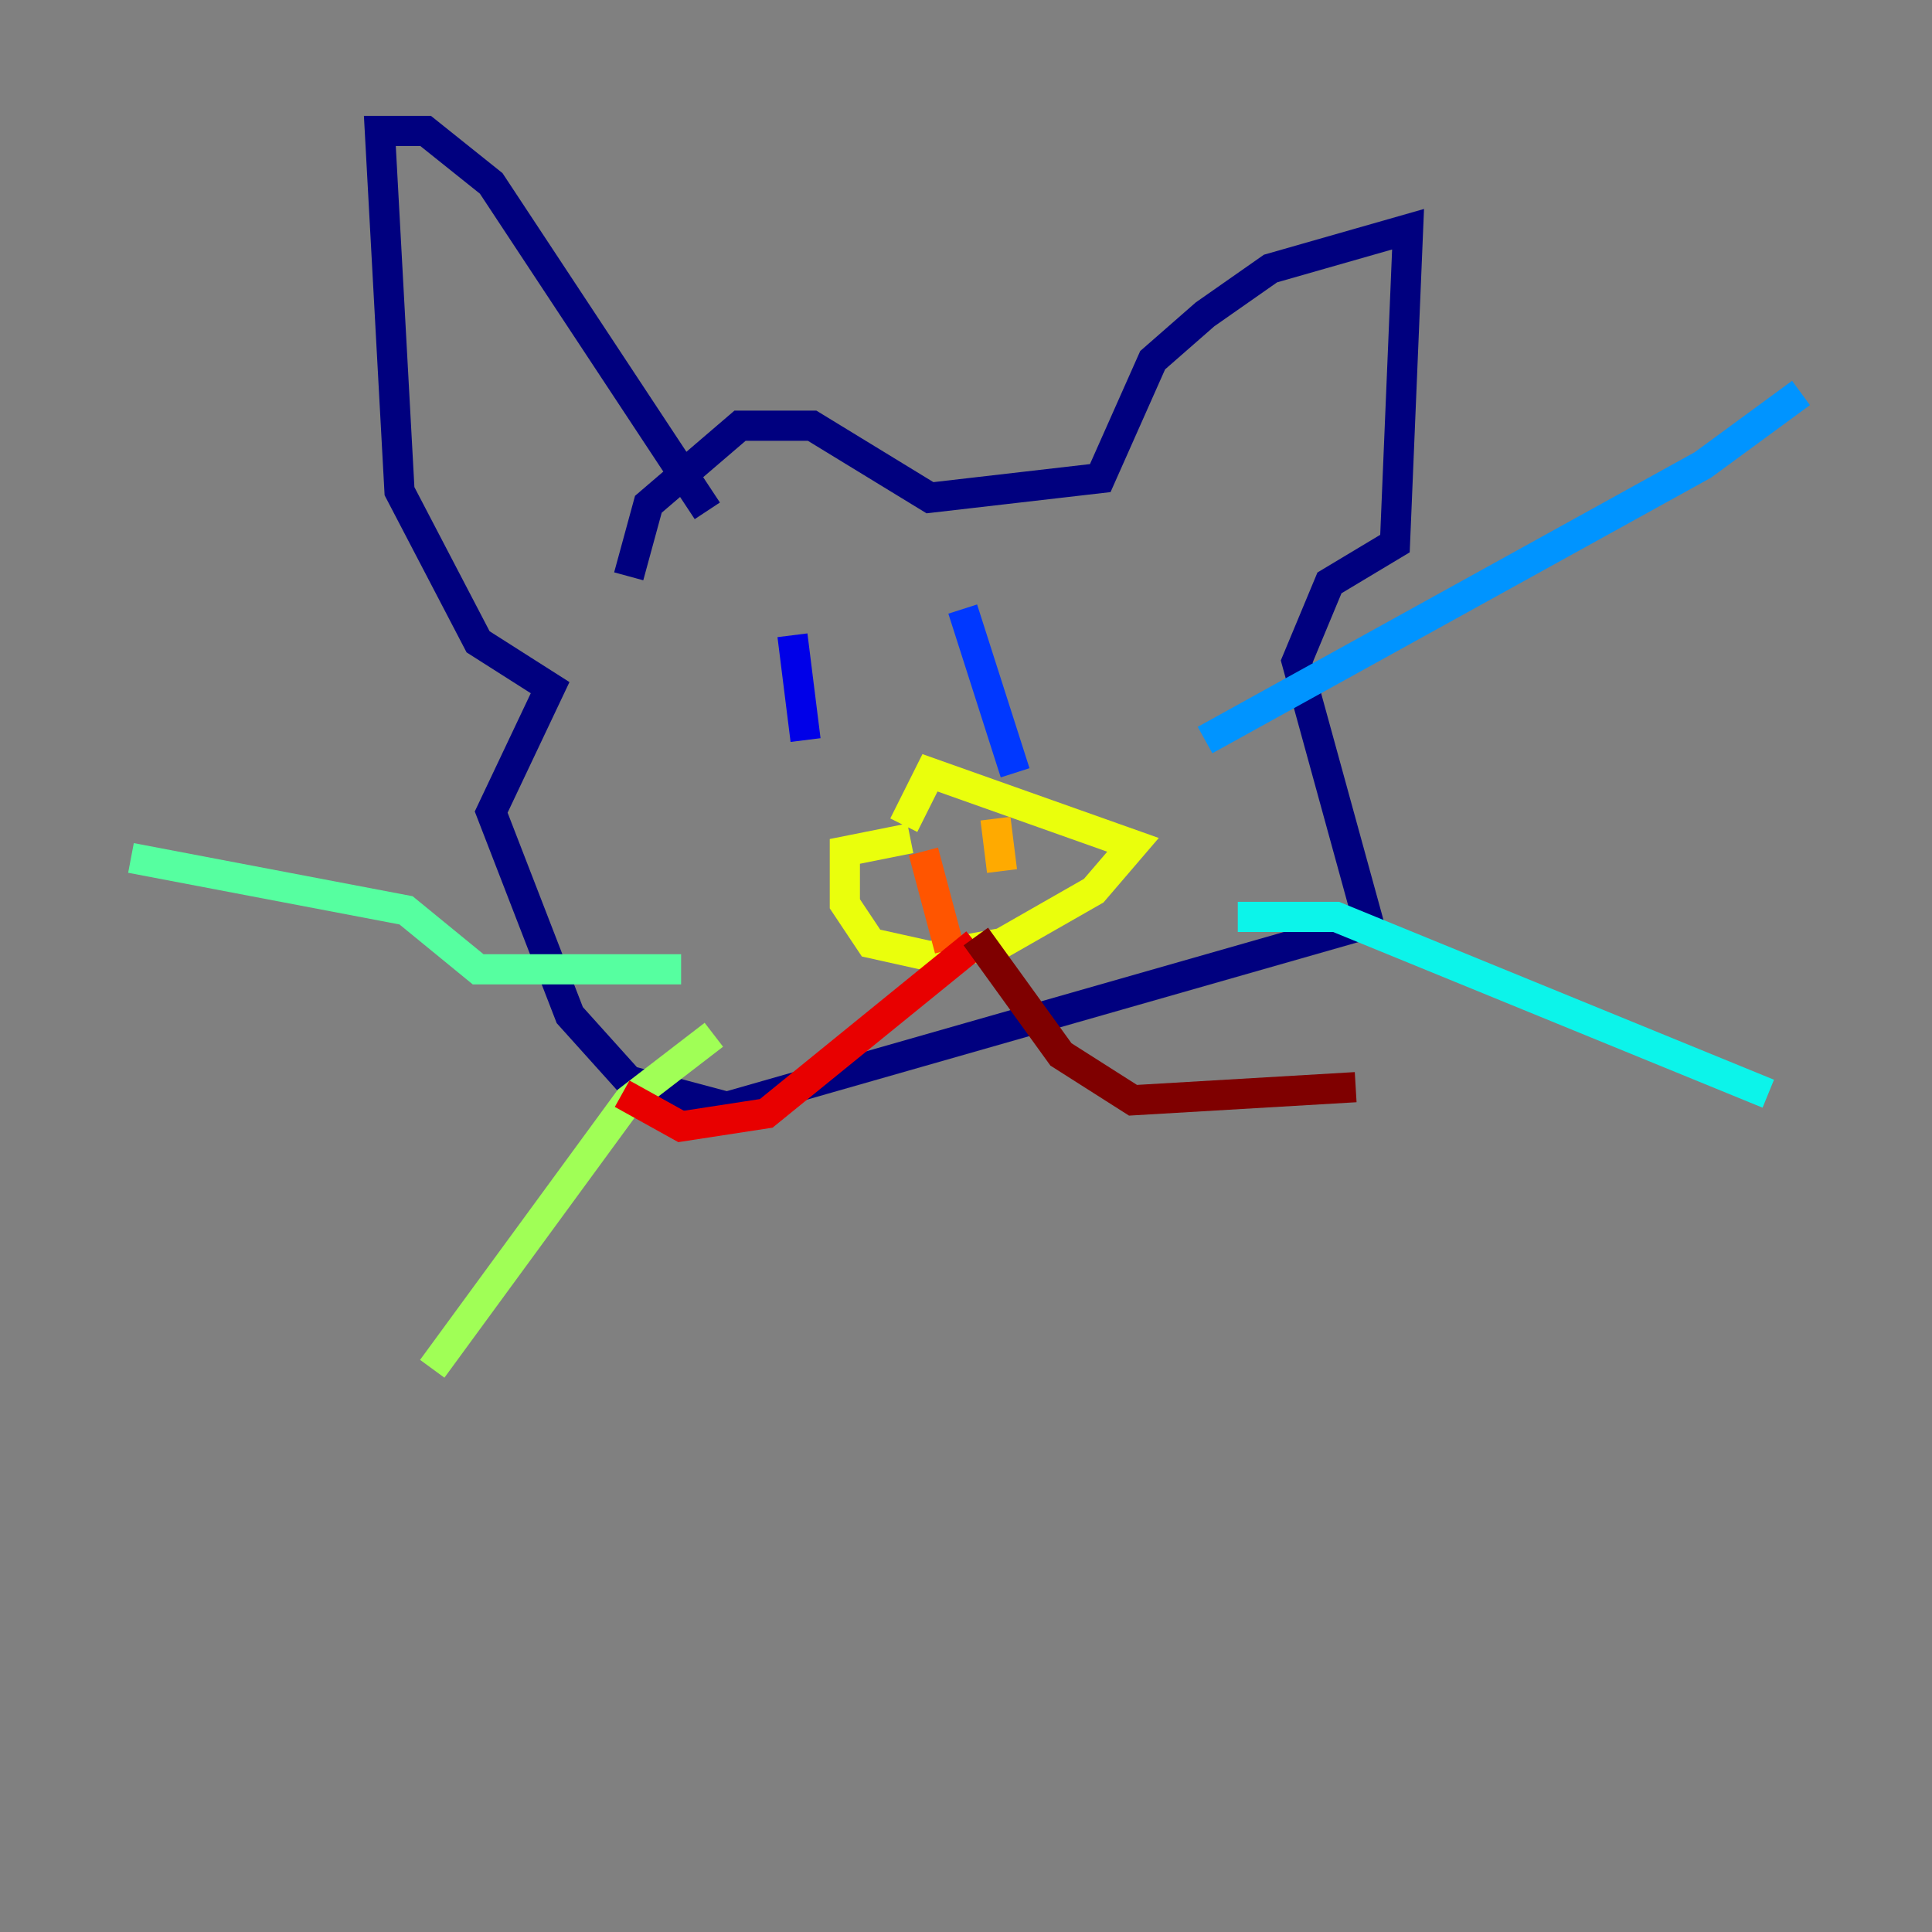 <?xml version="1.0" encoding="utf-8" ?>
<svg baseProfile="tiny" height="128" version="1.2" viewBox="0,0,128,128" width="128" xmlns="http://www.w3.org/2000/svg" xmlns:ev="http://www.w3.org/2001/xml-events" xmlns:xlink="http://www.w3.org/1999/xlink"><rect x="0" y="0" width="128" height="128" fill="#808080" stroke="none"/><defs /><polyline fill="none" points="46.861,33.844 32.542,12.149 28.203,8.678 25.166,8.678 26.468,32.542 31.675,42.522 36.447,45.559 32.542,53.803 37.749,67.254 41.654,71.593 48.163,73.329 90.685,61.18 85.912,43.824 88.081,38.617 92.42,36.014 93.288,15.186 84.176,17.79 79.837,20.827 76.366,23.864 72.895,31.675 61.614,32.976 53.803,28.203 49.031,28.203 42.956,33.41 41.654,38.183" stroke="#00007f" stroke-width="2" /><polyline fill="none" points="52.502,42.088 53.37,49.031" stroke="#0000e8" stroke-width="2" /><polyline fill="none" points="63.783,40.352 67.254,51.2" stroke="#0038ff" stroke-width="2" /><polyline fill="none" points="79.837,49.031 112.814,30.807 119.322,26.034" stroke="#0094ff" stroke-width="2" /><polyline fill="none" points="82.007,60.746 88.515,60.746 117.153,72.461" stroke="#0cf4ea" stroke-width="2" /><polyline fill="none" points="45.125,64.217 31.675,64.217 26.902,60.312 8.678,56.841" stroke="#56ffa0" stroke-width="2" /><polyline fill="none" points="47.295,68.556 41.654,72.895 28.637,90.685" stroke="#a0ff56" stroke-width="2" /><polyline fill="none" points="60.312,55.539 55.973,56.407 55.973,59.878 57.709,62.481 61.614,63.349 66.386,62.481 72.461,59.01 75.064,55.973 61.614,51.2 59.878,54.671" stroke="#eaff0c" stroke-width="2" /><polyline fill="none" points="65.953,54.237 66.386,57.709" stroke="#ffaa00" stroke-width="2" /><polyline fill="none" points="61.18,56.407 62.915,62.915" stroke="#ff5500" stroke-width="2" /><polyline fill="none" points="64.651,62.481 50.766,73.763 45.125,74.63 41.22,72.461" stroke="#e80000" stroke-width="2" /><polyline fill="none" points="64.651,62.047 70.291,69.858 75.064,72.895 89.817,72.027" stroke="#7f0000" stroke-width="2" /></svg>